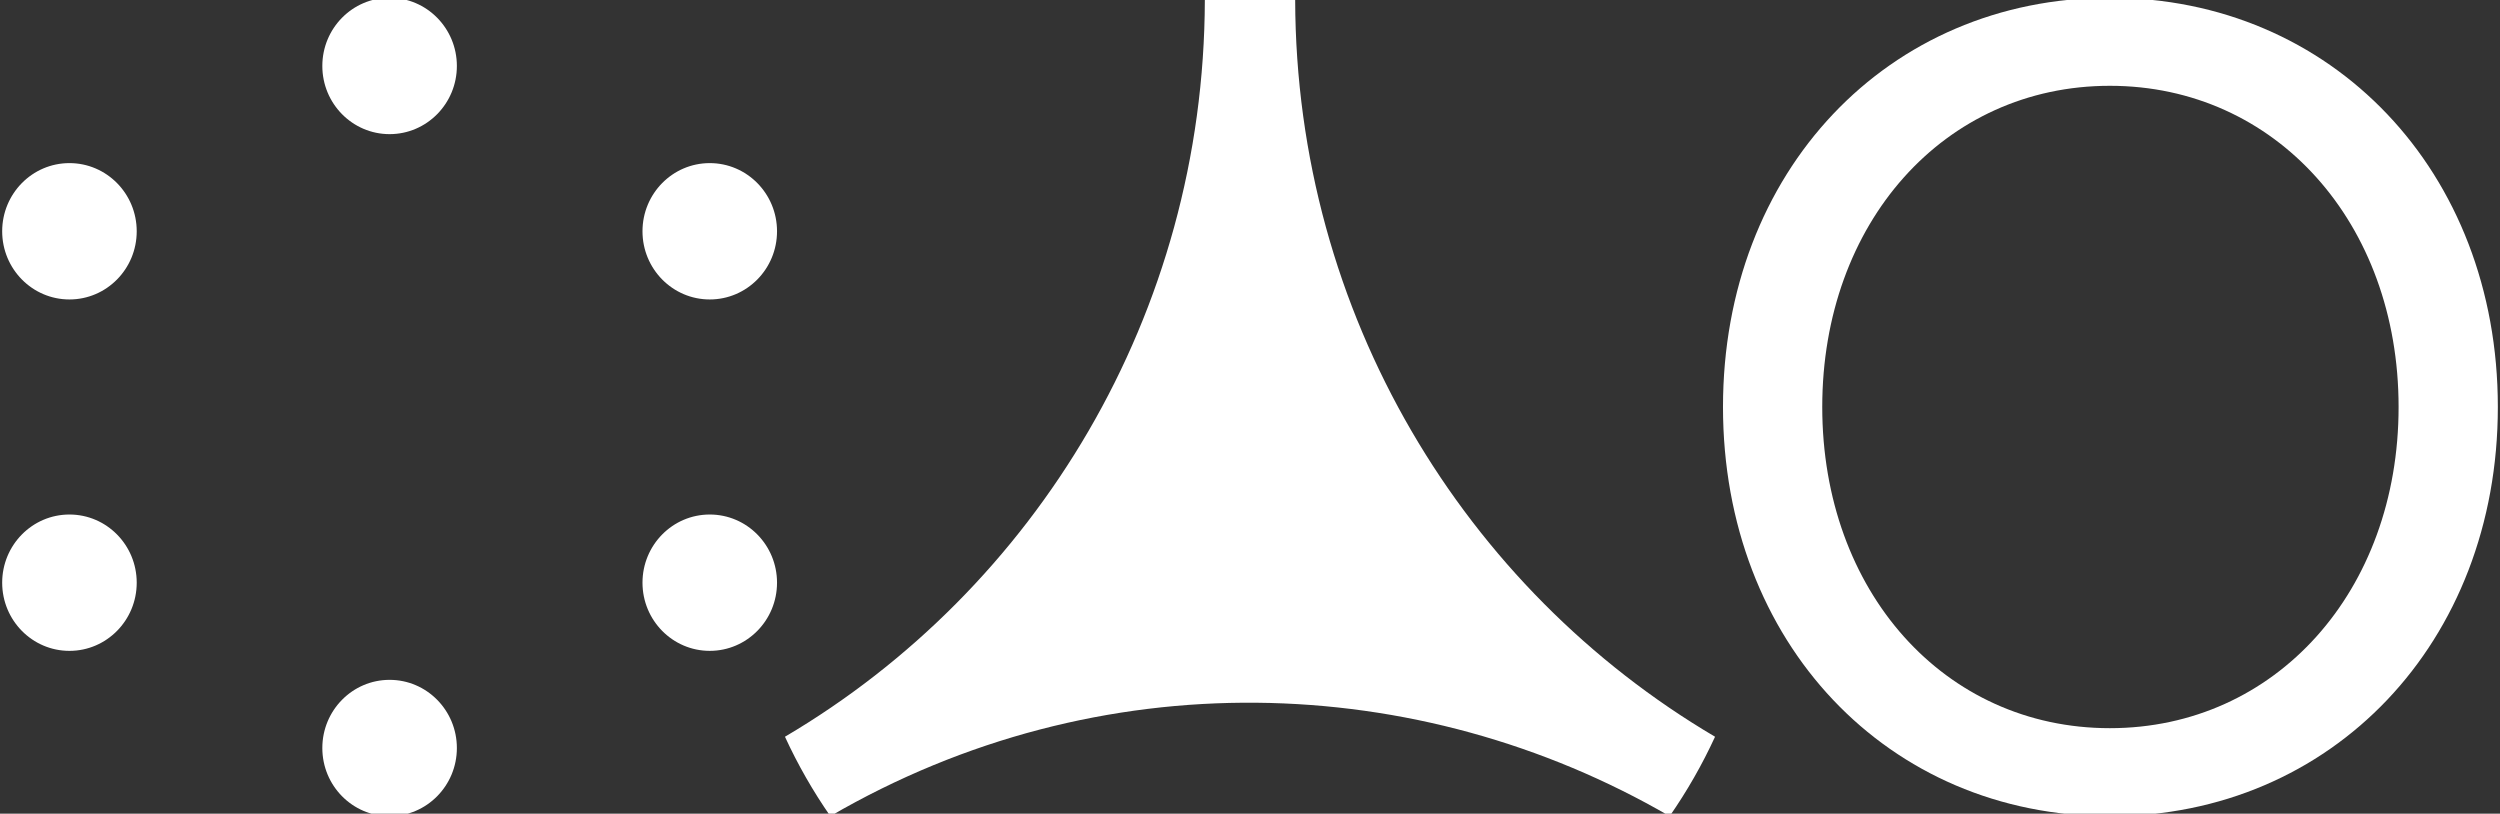 <svg width="381" height="124" viewBox="0 0 381 124" fill="none" xmlns="http://www.w3.org/2000/svg">
<rect x="0" y="0" width="381" height="124" fill="#333333" stroke="none"/>
<g clip-path="url(#clip0_2254_3856)">
<path d="M59.375 20.443C65.037 20.443 69.627 15.791 69.627 10.053C69.627 4.315 65.037 -0.337 59.375 -0.337C53.713 -0.337 49.123 4.315 49.123 10.053C49.123 15.791 53.713 20.443 59.375 20.443Z" fill="white"/>
<path d="M59.375 124.388C65.037 124.388 69.627 119.737 69.627 113.998C69.627 108.26 65.037 103.609 59.375 103.609C53.713 103.609 49.123 108.26 49.123 113.998C49.123 119.737 53.713 124.388 59.375 124.388Z" fill="white"/>
<path d="M10.584 45.637C16.246 45.637 20.836 40.986 20.836 35.248C20.836 29.509 16.246 24.858 10.584 24.858C4.922 24.858 0.332 29.509 0.332 35.248C0.332 40.986 4.922 45.637 10.584 45.637Z" fill="white"/>
<path d="M108.167 45.637C113.829 45.637 118.419 40.986 118.419 35.248C118.419 29.509 113.829 24.858 108.167 24.858C102.505 24.858 97.915 29.509 97.915 35.248C97.915 40.986 102.505 45.637 108.167 45.637Z" fill="white"/>
<path d="M10.584 99.192C16.246 99.192 20.836 94.54 20.836 88.802C20.836 83.064 16.246 78.412 10.584 78.412C4.922 78.412 0.332 83.064 0.332 88.802C0.332 94.54 4.922 99.192 10.584 99.192Z" fill="white"/>
<path d="M108.167 99.191C113.829 99.191 118.419 94.539 118.419 88.801C118.419 83.063 113.829 78.412 108.167 78.412C102.505 78.412 97.915 83.063 97.915 88.801C97.915 94.539 102.505 99.191 108.167 99.191Z" fill="white"/>
<path d="M262.584 62.025C262.584 26.14 287.68 -0.337 321.541 -0.337C355.403 -0.337 380.671 26.14 380.671 62.025C380.671 97.91 355.403 124.387 321.541 124.387C287.68 124.387 262.584 97.91 262.584 62.025ZM365.545 62.025C365.545 33.979 346.809 13.076 321.542 13.076C296.275 13.076 277.711 33.98 277.711 62.025C277.711 90.07 296.275 110.974 321.542 110.974C346.809 110.974 365.545 90.07 365.545 62.025Z" fill="white"/>
<path d="M119.628 112.279C121.584 116.533 123.903 120.577 126.543 124.381C167.565 100.516 216.146 102.153 254.455 124.387C257.095 120.583 259.416 116.535 261.373 112.279C223.2 89.773 197.5 47.938 197.384 -0.014C195.115 -0.215 192.823 -0.337 190.501 -0.337C188.18 -0.337 185.888 -0.215 183.618 -0.014C183.503 47.94 157.802 89.773 119.629 112.279H119.628Z" fill="white"/>
</g>
<defs>
<clipPath id="clip0_2254_3856">
<rect width="381" height="124" fill="white"/>
</clipPath>
</defs>
</svg>
